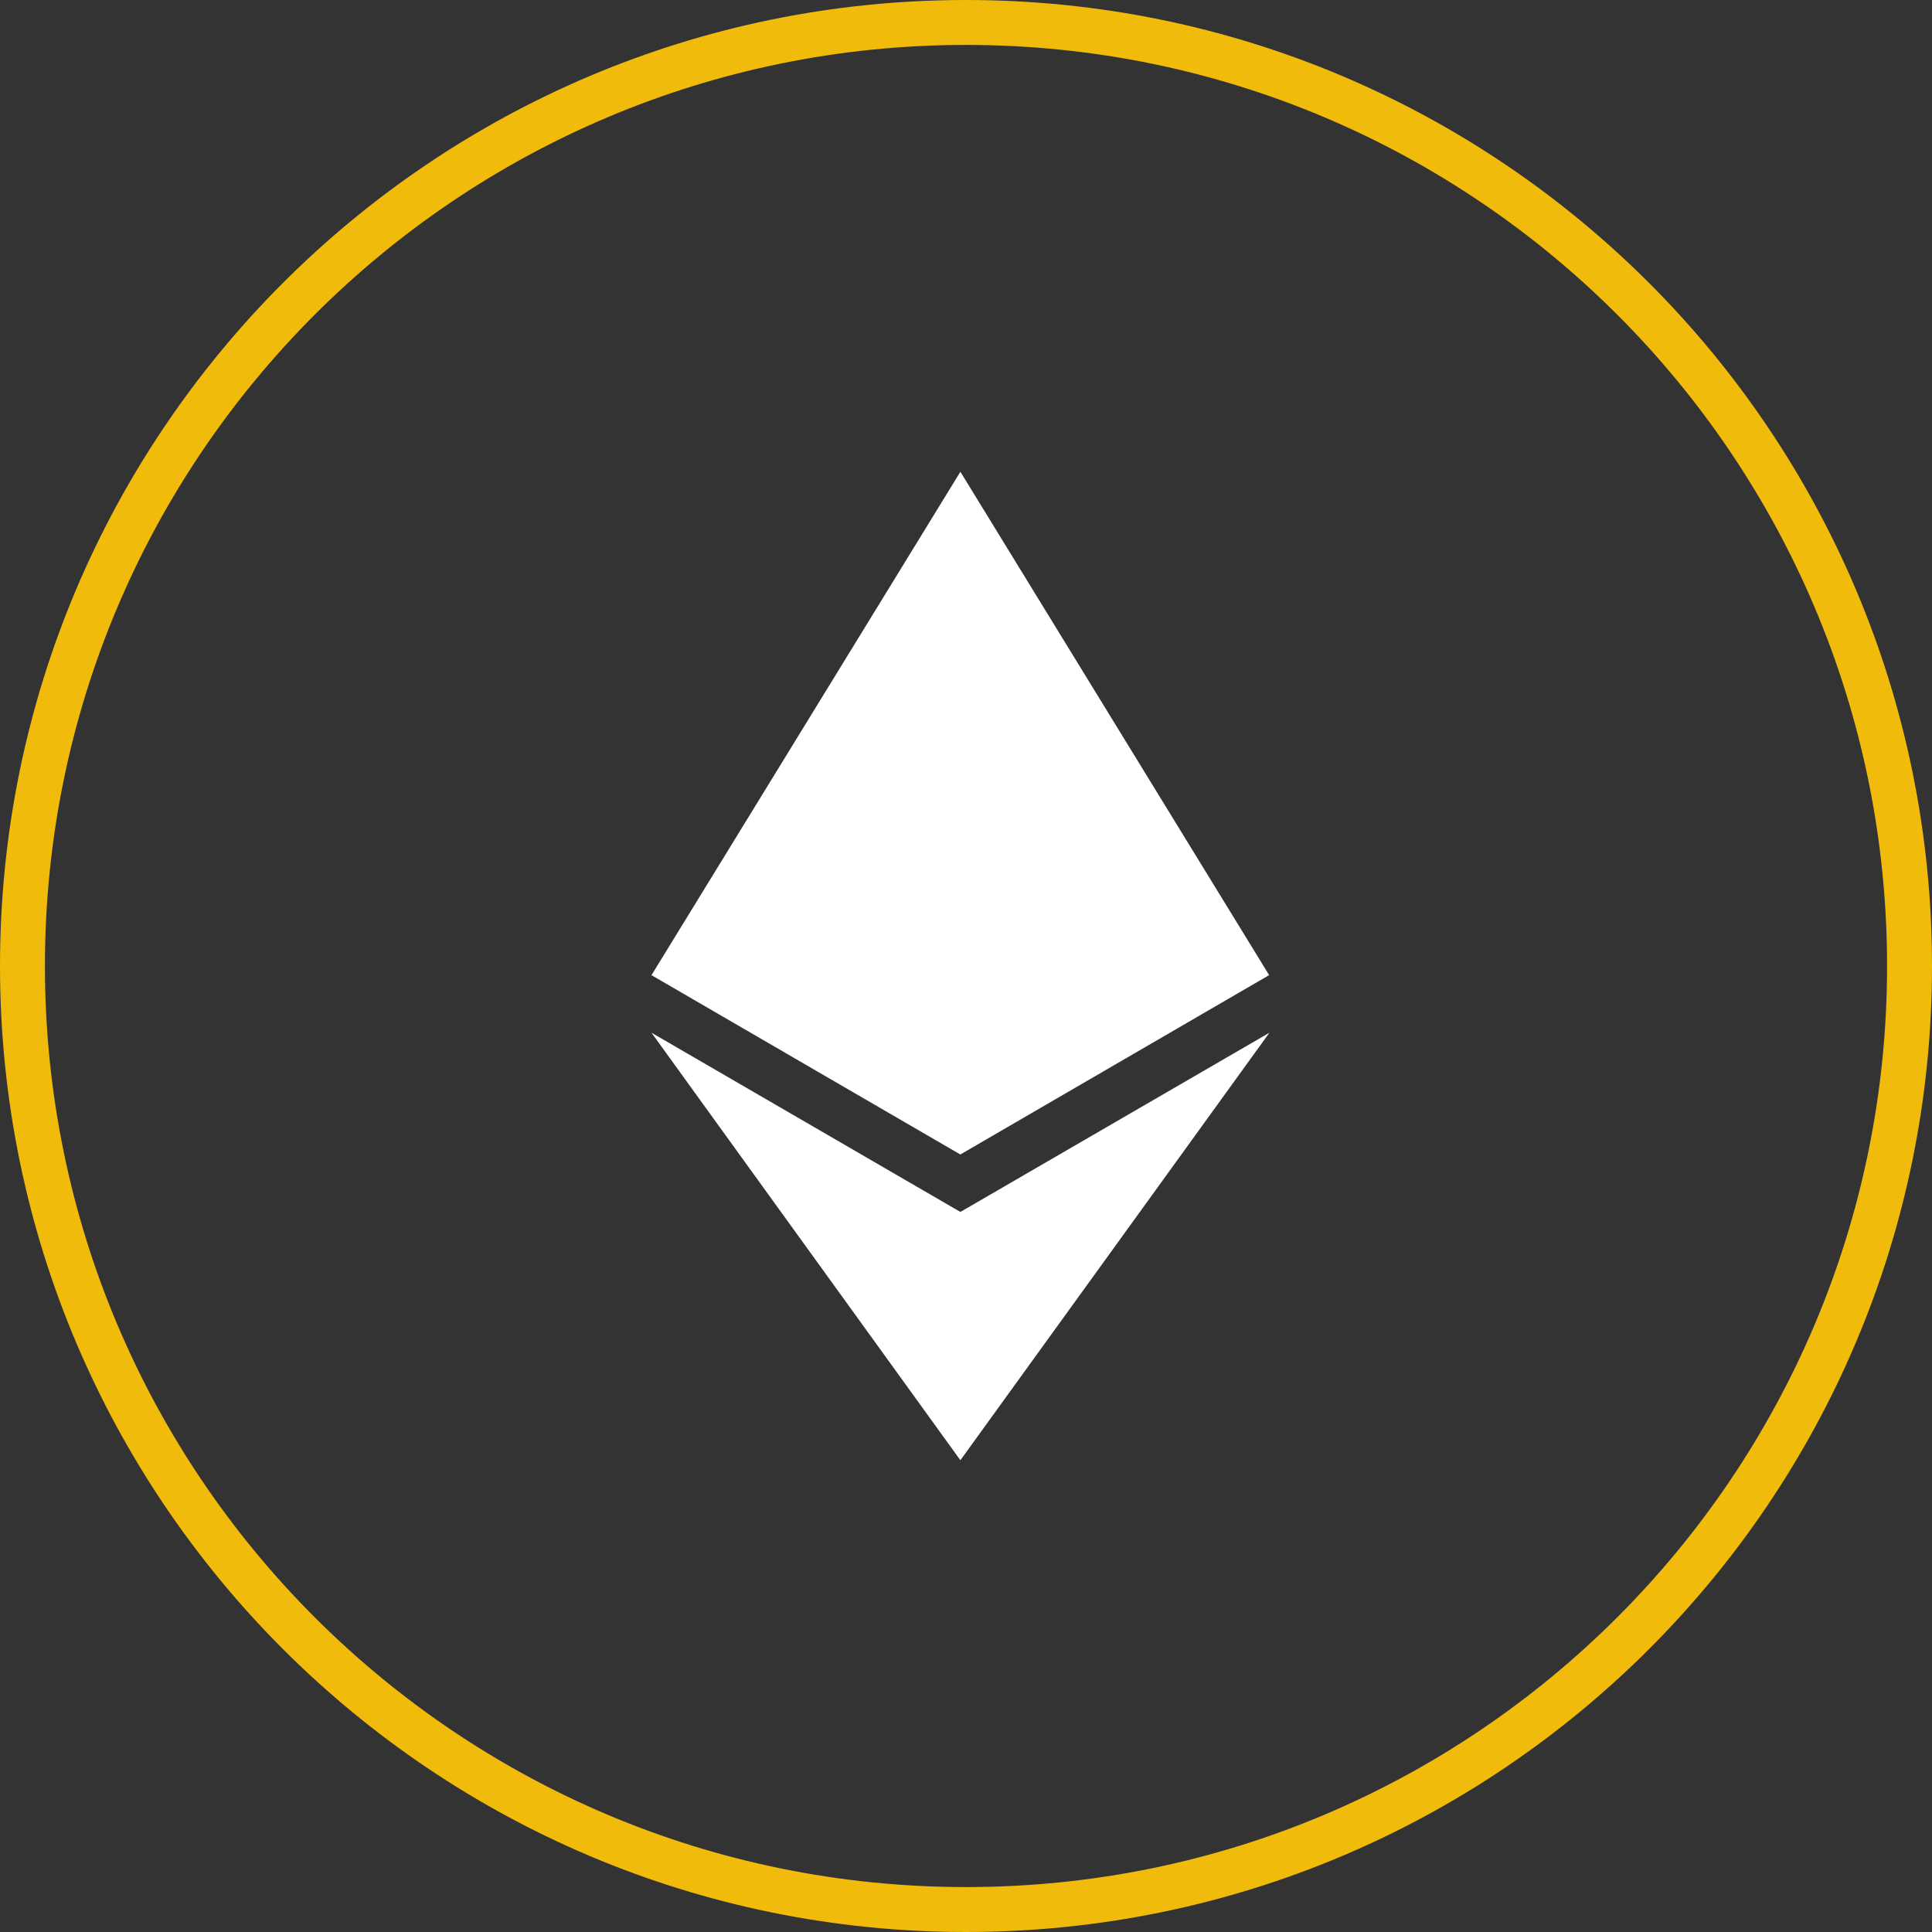 <?xml version="1.0" encoding="utf-8"?>
<svg width="43px" height="43px" viewBox="0 0 43 43" version="1.1" xmlns:xlink="http://www.w3.org/1999/xlink" xmlns="http://www.w3.org/2000/svg">
  <rect x="0" y="0" width="43" height="43" fill="#333333" stroke="none"/>
  <g id="eth" transform="translate(0.5 0.5)">
    <path d="M21 42C9.402 42 0 32.598 0 21C0 9.402 9.402 0 21 0C32.598 0 42 9.402 42 21C42 32.598 32.598 42 21 42Z" id="Path" fill="none" stroke="#F1BB0C" stroke-width="1" />
    <path d="M27.747 21.203L20.875 10L14 21.204L20.874 25.195L27.747 21.203ZM27.753 22.485L20.875 26.474L14 22.485L20.875 32L27.753 22.485Z" id="Shape" fill="#FFFFFF" stroke="none" />
  </g>
</svg>